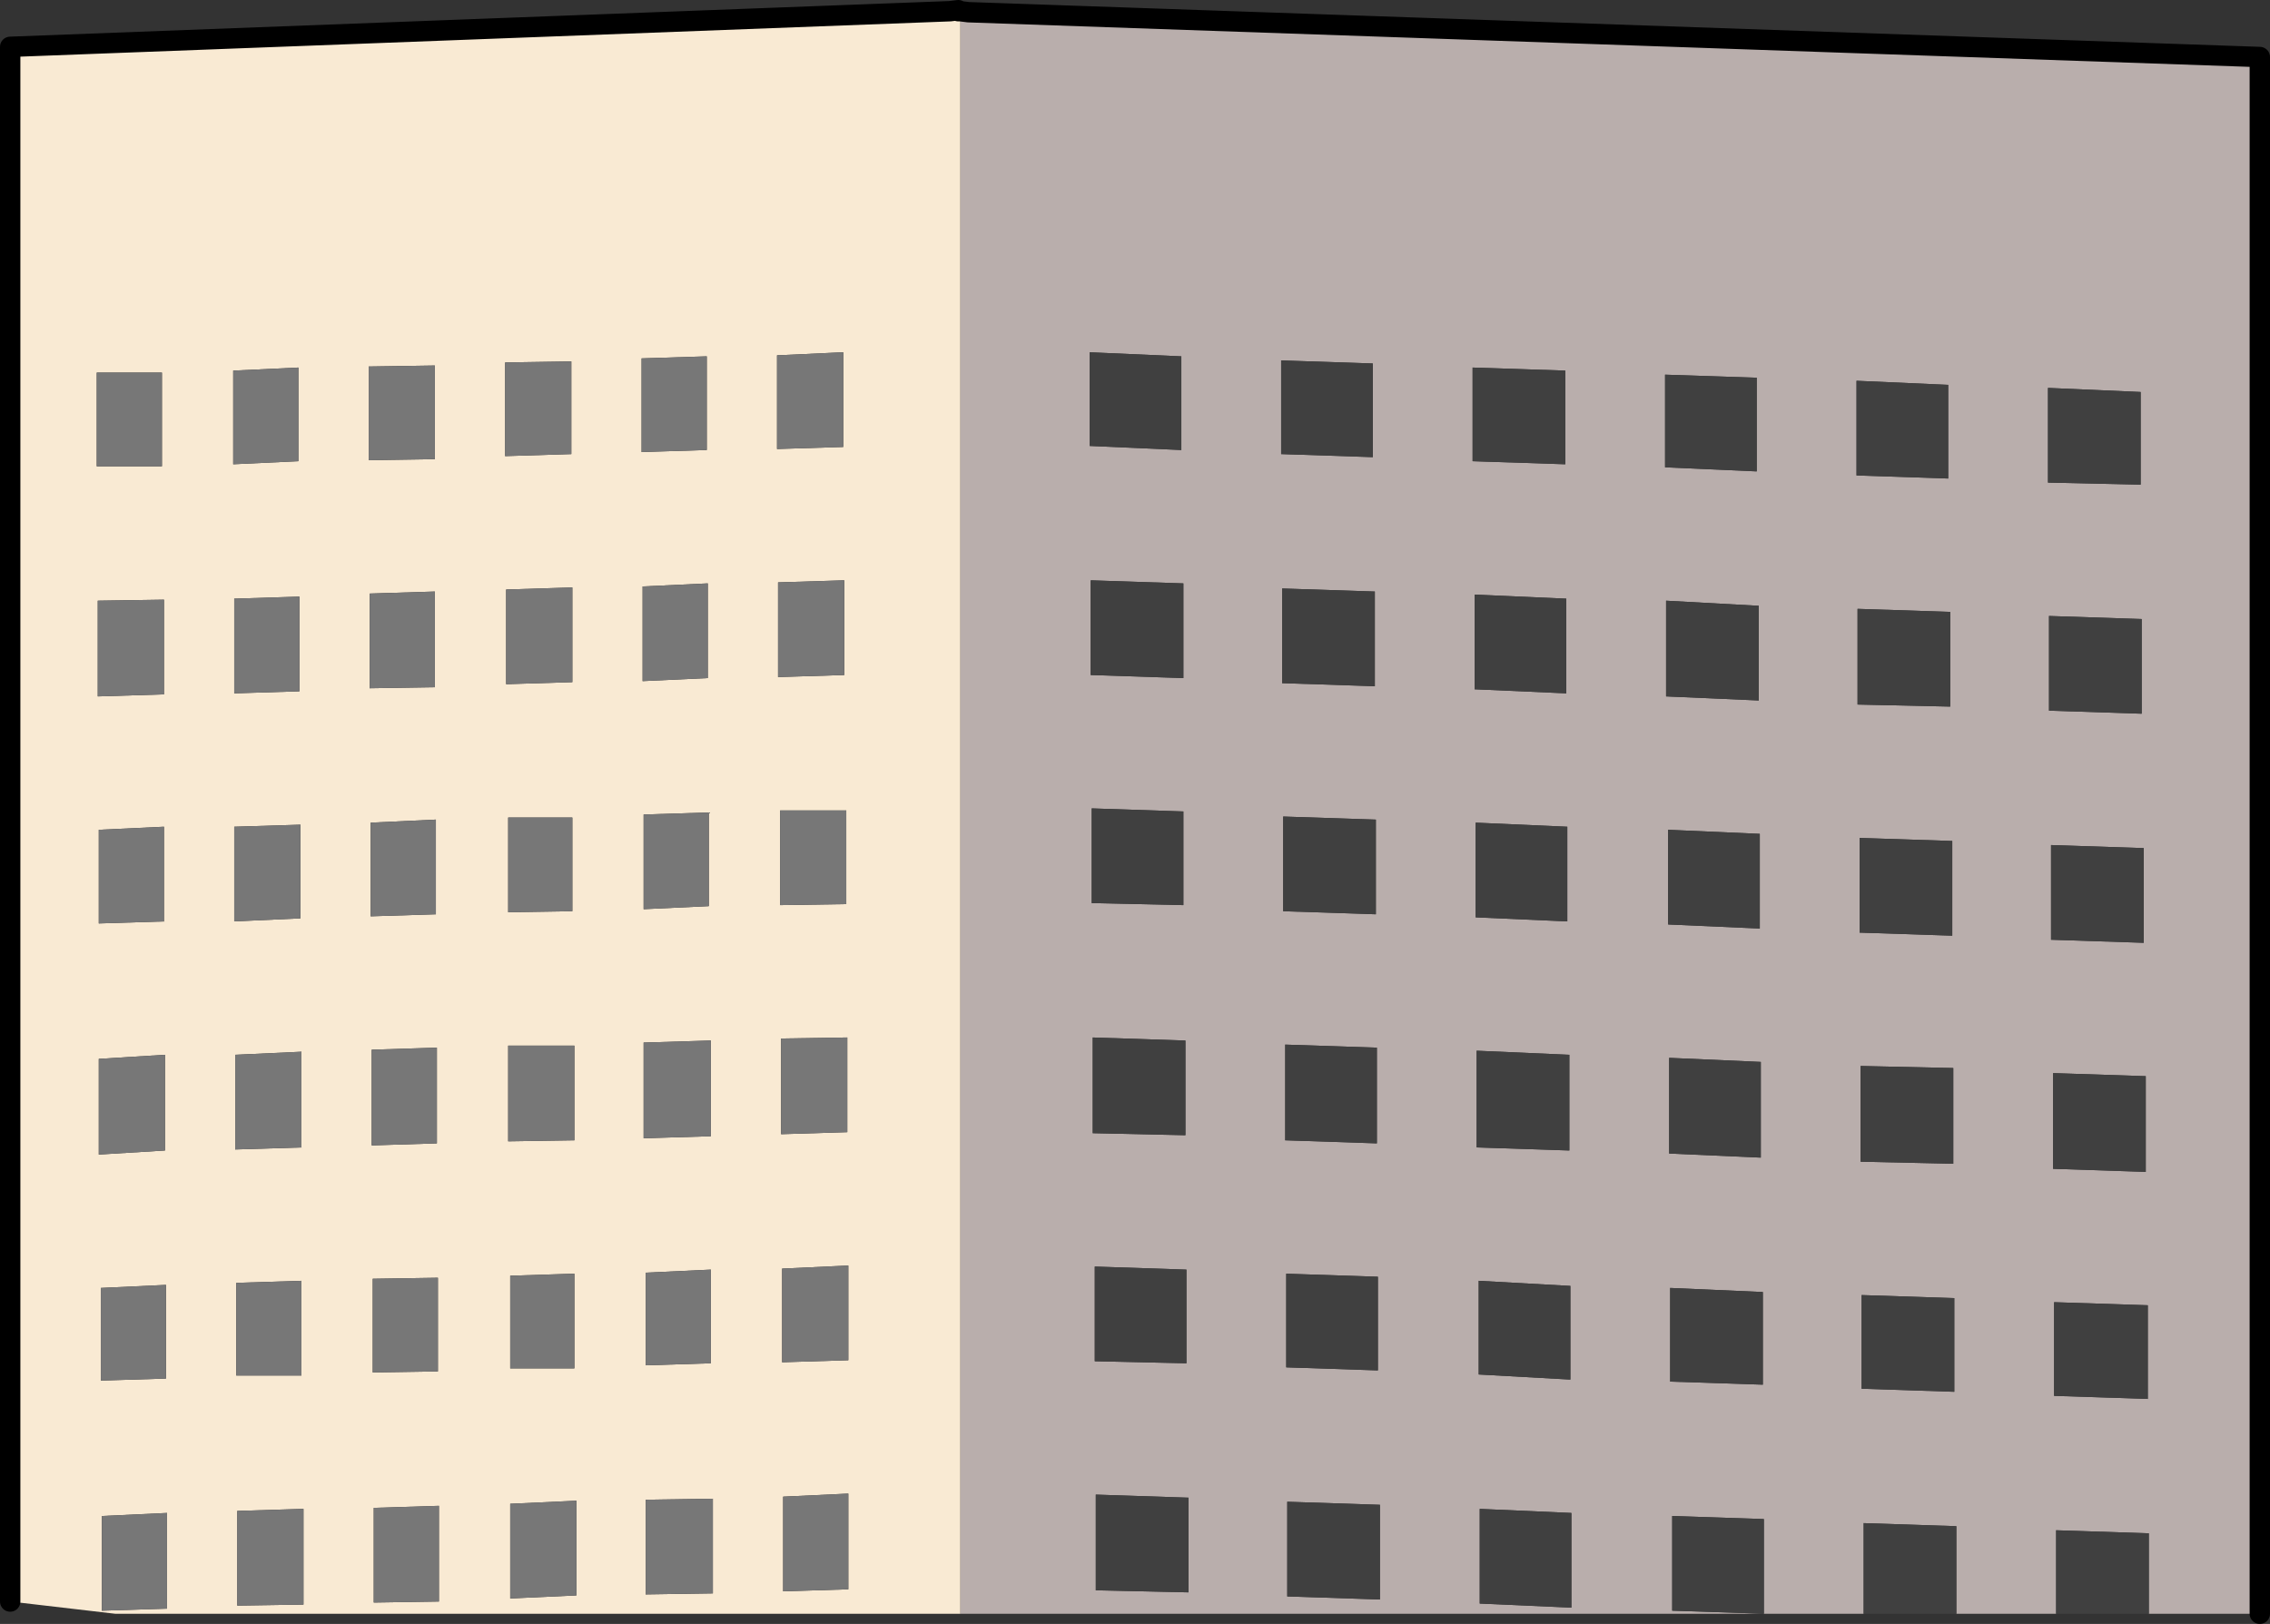 <?xml version="1.0" encoding="UTF-8" standalone="no"?>
<svg xmlns:ffdec="https://www.free-decompiler.com/flash" xmlns:xlink="http://www.w3.org/1999/xlink" ffdec:objectType="shape" height="79.75px" width="111.45px" xmlns="http://www.w3.org/2000/svg">
  <rect width="100%" height="100%" fill="#333333" stroke="none"/>
  <g transform="matrix(1.0, 0.0, 0.0, 1.0, 55.7, 41.4)">
    <path d="M49.75 22.7 L45.15 22.55 45.15 27.15 49.75 27.3 49.75 22.7 M49.55 0.25 L45.0 0.1 45.0 4.75 49.55 4.9 49.55 0.25 M49.65 11.45 L45.1 11.3 45.1 16.0 49.65 16.15 49.65 11.45 M44.9 -6.5 L49.45 -6.35 49.45 -11.0 44.9 -11.15 44.9 -6.5 M44.85 -17.7 L49.4 -17.6 49.4 -22.15 44.85 -22.35 44.85 -17.7 M21.25 -0.8 L16.75 -1.0 16.75 3.65 21.25 3.85 21.25 -0.8 M30.7 -0.45 L26.2 -0.65 26.2 4.0 30.7 4.2 30.7 -0.45 M40.15 -0.1 L35.6 -0.25 35.6 4.4 40.15 4.55 40.15 -0.1 M40.05 -6.7 L40.05 -11.35 35.5 -11.5 35.5 -6.8 40.05 -6.7 M26.1 -11.9 L26.1 -7.2 30.65 -7.0 30.65 -11.65 26.1 -11.9 M39.95 -22.5 L35.45 -22.7 35.45 -18.05 39.95 -17.9 39.95 -22.5 M30.55 -18.25 L30.55 -22.85 26.05 -23.0 26.05 -18.45 30.55 -18.25 M11.85 -1.15 L7.3 -1.3 7.3 3.35 11.85 3.5 11.85 -1.15 M2.4 -8.1 L2.4 -12.75 -2.15 -12.9 -2.15 -8.25 2.4 -8.1 M16.7 -12.2 L16.7 -7.55 21.2 -7.35 21.2 -12.0 16.7 -12.2 M11.8 -7.7 L11.8 -12.35 7.25 -12.5 7.25 -7.85 11.8 -7.7 M2.3 -19.3 L2.3 -23.9 -2.2 -24.1 -2.2 -19.5 2.3 -19.3 M11.7 -18.95 L11.7 -23.55 7.2 -23.7 7.2 -19.1 11.7 -18.95 M16.6 -23.35 L16.6 -18.75 21.15 -18.6 21.15 -23.2 16.6 -23.35 M45.25 37.85 L40.35 37.85 40.35 33.55 35.8 33.4 35.8 37.85 30.9 37.85 -8.55 37.85 -8.55 -40.85 -8.15 -40.8 55.25 -38.6 55.25 37.85 49.8 37.85 49.8 33.9 45.25 33.75 45.25 37.85 M2.4 3.05 L2.4 -1.55 -2.1 -1.7 -2.1 2.95 2.4 3.05 M2.55 25.55 L2.55 20.95 -1.95 20.8 -1.95 25.45 2.55 25.55 M21.4 26.35 L21.4 21.75 16.9 21.5 16.9 26.1 21.4 26.35 M30.9 37.85 L30.9 33.2 26.4 33.05 26.4 37.7 30.9 37.85 M12.05 32.5 L7.5 32.35 7.5 37.0 12.05 37.15 12.05 32.5 M2.65 36.8 L2.65 32.15 -1.9 32.0 -1.9 36.7 2.65 36.8 M16.95 32.7 L16.95 37.35 21.45 37.55 21.45 32.9 16.95 32.7 M11.95 21.3 L7.45 21.15 7.45 25.75 11.95 25.9 11.95 21.3 M11.9 10.05 L7.4 9.9 7.4 14.6 11.9 14.75 11.9 10.05 M2.5 14.35 L2.5 9.7 -2.05 9.55 -2.05 14.25 2.5 14.35 M21.35 15.1 L21.35 10.4 16.8 10.2 16.8 14.95 21.35 15.1 M26.25 10.55 L26.25 15.25 30.75 15.45 30.75 10.75 26.25 10.55 M30.85 22.05 L26.3 21.85 26.3 26.45 30.85 26.6 30.85 22.05 M40.25 22.35 L35.7 22.2 35.7 26.8 40.25 26.95 40.25 22.35 M40.2 11.05 L35.65 10.95 35.65 15.65 40.2 15.75 40.2 11.05" fill="#b9aeac" fill-rule="evenodd" stroke="none"/>
    <path d="M16.6 -23.35 L21.15 -23.2 21.15 -18.6 16.6 -18.75 16.6 -23.35 M11.7 -18.95 L7.2 -19.1 7.2 -23.7 11.7 -23.55 11.7 -18.95 M2.3 -19.3 L-2.2 -19.5 -2.2 -24.1 2.3 -23.9 2.3 -19.3 M11.8 -7.7 L7.25 -7.85 7.25 -12.5 11.8 -12.35 11.8 -7.7 M16.7 -12.2 L21.2 -12.0 21.2 -7.35 16.7 -7.55 16.7 -12.2 M2.4 -8.1 L-2.15 -8.25 -2.15 -12.9 2.4 -12.75 2.4 -8.1 M11.85 -1.15 L11.85 3.5 7.3 3.35 7.3 -1.3 11.85 -1.15 M30.55 -18.25 L26.05 -18.45 26.05 -23.0 30.55 -22.85 30.55 -18.25 M39.95 -22.5 L39.95 -17.9 35.45 -18.05 35.45 -22.7 39.95 -22.5 M26.1 -11.9 L30.65 -11.65 30.65 -7.0 26.1 -7.2 26.1 -11.9 M40.05 -6.7 L35.5 -6.8 35.5 -11.5 40.05 -11.35 40.05 -6.7 M40.15 -0.1 L40.15 4.55 35.6 4.4 35.6 -0.25 40.15 -0.1 M30.7 -0.45 L30.7 4.2 26.2 4.0 26.2 -0.65 30.7 -0.45 M21.25 -0.8 L21.25 3.85 16.75 3.65 16.75 -1.0 21.25 -0.8 M44.85 -17.7 L44.85 -22.35 49.4 -22.15 49.4 -17.6 44.85 -17.7 M44.9 -6.5 L44.9 -11.15 49.45 -11.0 49.45 -6.35 44.9 -6.5 M49.65 11.45 L49.65 16.15 45.1 16.0 45.1 11.3 49.65 11.45 M49.55 0.25 L49.55 4.9 45.0 4.75 45.0 0.1 49.55 0.25 M49.75 22.7 L49.75 27.3 45.15 27.15 45.15 22.55 49.75 22.7 M49.8 37.85 L45.25 37.85 45.25 33.75 49.8 33.9 49.8 37.85 M40.35 37.85 L35.8 37.85 35.8 33.4 40.35 33.55 40.35 37.85 M40.2 11.05 L40.2 15.75 35.65 15.65 35.65 10.95 40.2 11.05 M40.25 22.35 L40.25 26.95 35.7 26.8 35.7 22.2 40.25 22.35 M30.85 22.05 L30.85 26.6 26.3 26.45 26.3 21.85 30.85 22.05 M26.25 10.55 L30.75 10.75 30.75 15.45 26.25 15.25 26.25 10.55 M21.35 15.1 L16.8 14.95 16.8 10.2 21.35 10.4 21.35 15.1 M2.5 14.35 L-2.05 14.25 -2.05 9.55 2.5 9.7 2.5 14.35 M11.9 10.05 L11.9 14.75 7.4 14.6 7.4 9.9 11.9 10.05 M11.95 21.3 L11.95 25.9 7.45 25.75 7.45 21.15 11.95 21.3 M16.95 32.7 L21.45 32.9 21.45 37.55 16.95 37.35 16.95 32.7 M2.65 36.8 L-1.9 36.7 -1.9 32.0 2.65 32.15 2.65 36.8 M12.05 32.5 L12.05 37.15 7.5 37.0 7.5 32.35 12.05 32.5 M30.9 37.85 L26.4 37.7 26.4 33.05 30.9 33.2 30.9 37.85 M21.4 26.35 L16.9 26.1 16.9 21.5 21.4 21.75 21.4 26.35 M2.55 25.55 L-1.95 25.45 -1.95 20.8 2.55 20.95 2.55 25.55 M2.4 3.05 L-2.1 2.95 -2.1 -1.7 2.4 -1.55 2.4 3.05" fill="#404040" fill-rule="evenodd" stroke="none"/>
    <path d="M-8.55 37.85 L-50.05 37.85 -55.2 37.25 -55.2 -39.1 -9.05 -40.85 -8.65 -40.9 -8.65 -40.85 -8.55 -40.85 -8.55 37.85 M-47.5 32.9 L-50.7 33.05 -50.7 37.7 -47.5 37.6 -47.5 32.9 M-40.8 32.7 L-44.05 32.8 -44.05 37.45 -40.8 37.4 -40.8 32.7 M-47.55 21.7 L-50.75 21.85 -50.75 26.4 -47.55 26.3 -47.55 21.7 M-50.85 15.3 L-47.6 15.1 -47.6 10.4 -50.85 10.6 -50.85 15.3 M-40.9 21.5 L-44.1 21.6 -44.1 26.15 -40.9 26.15 -40.9 21.5 M-40.9 10.25 L-44.15 10.4 -44.15 15.05 -40.9 14.95 -40.9 10.25 M-14.05 31.95 L-17.25 32.1 -17.25 36.75 -14.05 36.65 -14.05 31.95 M-34.15 32.55 L-37.35 32.65 -37.35 37.3 -34.15 37.25 -34.15 32.55 M-24.0 32.25 L-24.0 36.9 -20.7 36.85 -20.7 32.2 -24.0 32.25 M-27.4 36.95 L-27.4 32.3 -30.65 32.45 -30.65 37.1 -27.4 36.95 M-27.5 9.95 L-30.75 9.95 -30.75 14.65 -27.5 14.6 -27.5 9.95 M-27.5 21.15 L-30.65 21.25 -30.65 25.8 -27.5 25.8 -27.5 21.15 M-20.8 20.95 L-24.0 21.1 -24.0 25.65 -20.8 25.55 -20.8 20.95 M-34.2 21.35 L-37.4 21.4 -37.4 26.0 -34.2 25.95 -34.2 21.35 M-34.25 10.05 L-37.45 10.15 -37.45 14.85 -34.25 14.75 -34.25 10.05 M-20.8 9.7 L-24.1 9.8 -24.1 14.5 -20.8 14.4 -20.8 9.7 M-17.35 9.6 L-17.35 14.3 -14.1 14.2 -14.1 9.55 -17.35 9.6 M-14.05 20.75 L-17.3 20.9 -17.3 25.5 -14.05 25.4 -14.05 20.75 M-14.15 -1.6 L-17.4 -1.6 -17.4 3.05 -14.15 3.0 -14.15 -1.6 M-14.25 -12.9 L-17.5 -12.8 -17.5 -8.15 -14.25 -8.25 -14.25 -12.9 M-14.3 -24.1 L-17.55 -23.95 -17.55 -19.35 -14.3 -19.45 -14.3 -24.1 M-27.6 -1.25 L-30.75 -1.25 -30.75 3.4 -27.6 3.35 -27.6 -1.25 M-30.85 -7.8 L-27.6 -7.9 -27.6 -12.55 -30.85 -12.45 -30.85 -7.8 M-20.9 -1.5 L-24.1 -1.4 -24.1 3.25 -20.9 3.1 -20.9 -1.5 M-34.3 -1.15 L-37.5 -1.0 -37.5 3.6 -34.3 3.5 -34.3 -1.15 M-34.35 -12.35 L-37.55 -12.25 -37.55 -7.6 -34.35 -7.65 -34.35 -12.35 M-34.35 -18.85 L-34.35 -23.45 -37.6 -23.4 -37.6 -18.8 -34.35 -18.85 M-21.0 -19.3 L-21.0 -23.9 -24.2 -23.8 -24.2 -19.2 -21.0 -19.3 M-20.95 -12.75 L-24.15 -12.6 -24.15 -7.95 -20.95 -8.1 -20.95 -12.75 M-27.65 -19.1 L-27.65 -23.65 -30.9 -23.6 -30.9 -19.0 -27.65 -19.1 M-47.65 -0.8 L-50.85 -0.65 -50.85 3.95 -47.65 3.85 -47.65 -0.8 M-40.95 -0.9 L-44.2 -0.8 -44.2 3.85 -40.95 3.7 -40.95 -0.9 M-41.0 -12.1 L-44.2 -12.0 -44.2 -7.35 -41.0 -7.45 -41.0 -12.1 M-50.9 -11.9 L-50.9 -7.2 -47.65 -7.3 -47.65 -11.95 -50.9 -11.9 M-44.25 -18.6 L-41.05 -18.75 -41.05 -23.35 -44.25 -23.2 -44.25 -18.6 M-47.75 -18.5 L-47.75 -23.1 -50.95 -23.1 -50.95 -18.5 -47.75 -18.5" fill="#f9ead3" fill-rule="evenodd" stroke="none"/>
    <path d="M-47.75 -18.5 L-50.95 -18.5 -50.95 -23.1 -47.75 -23.1 -47.75 -18.5 M-44.25 -18.6 L-44.25 -23.2 -41.05 -23.35 -41.05 -18.75 -44.25 -18.6 M-50.9 -11.9 L-47.65 -11.95 -47.65 -7.3 -50.9 -7.2 -50.9 -11.9 M-41.0 -12.1 L-41.0 -7.45 -44.2 -7.35 -44.2 -12.0 -41.0 -12.1 M-40.95 -0.9 L-40.95 3.7 -44.2 3.85 -44.2 -0.8 -40.95 -0.9 M-47.65 -0.8 L-47.65 3.85 -50.85 3.95 -50.85 -0.65 -47.65 -0.8 M-27.65 -19.1 L-30.9 -19.0 -30.9 -23.6 -27.65 -23.65 -27.65 -19.1 M-20.95 -12.75 L-20.95 -8.1 -24.15 -7.95 -24.15 -12.6 -20.95 -12.75 M-21.0 -19.3 L-24.2 -19.2 -24.2 -23.8 -21.0 -23.9 -21.0 -19.3 M-34.35 -18.85 L-37.6 -18.8 -37.6 -23.4 -34.35 -23.45 -34.35 -18.85 M-34.35 -12.35 L-34.35 -7.65 -37.55 -7.6 -37.55 -12.25 -34.35 -12.35 M-34.3 -1.15 L-34.3 3.5 -37.5 3.6 -37.5 -1.0 -34.3 -1.15 M-20.9 -1.5 L-20.9 3.1 -24.1 3.25 -24.1 -1.4 -20.9 -1.5 M-30.85 -7.8 L-30.85 -12.45 -27.6 -12.55 -27.6 -7.9 -30.85 -7.8 M-27.6 -1.25 L-27.6 3.35 -30.75 3.4 -30.75 -1.25 -27.6 -1.25 M-14.3 -24.1 L-14.3 -19.45 -17.55 -19.35 -17.55 -23.95 -14.3 -24.1 M-14.25 -12.9 L-14.25 -8.25 -17.5 -8.15 -17.5 -12.8 -14.25 -12.9 M-14.15 -1.6 L-14.15 3.0 -17.4 3.05 -17.4 -1.6 -14.15 -1.6 M-14.05 20.75 L-14.05 25.4 -17.3 25.5 -17.3 20.9 -14.05 20.75 M-17.35 9.6 L-14.1 9.55 -14.1 14.2 -17.35 14.3 -17.35 9.6 M-20.8 9.7 L-20.8 14.4 -24.1 14.5 -24.1 9.8 -20.8 9.7 M-34.25 10.05 L-34.25 14.75 -37.45 14.85 -37.45 10.15 -34.25 10.05 M-34.2 21.35 L-34.2 25.95 -37.4 26.0 -37.4 21.4 -34.2 21.35 M-20.8 20.95 L-20.8 25.55 -24.0 25.65 -24.0 21.1 -20.8 20.95 M-27.5 21.15 L-27.5 25.8 -30.65 25.8 -30.65 21.25 -27.5 21.15 M-27.5 9.95 L-27.5 14.6 -30.75 14.65 -30.75 9.95 -27.5 9.95 M-27.4 36.95 L-30.65 37.1 -30.65 32.45 -27.4 32.3 -27.4 36.95 M-24.0 32.25 L-20.7 32.2 -20.7 36.85 -24.0 36.9 -24.0 32.25 M-34.15 32.55 L-34.15 37.25 -37.35 37.3 -37.35 32.65 -34.15 32.55 M-14.05 31.95 L-14.05 36.65 -17.25 36.75 -17.25 32.1 -14.05 31.95 M-40.9 10.25 L-40.9 14.95 -44.15 15.05 -44.15 10.4 -40.9 10.25 M-40.9 21.5 L-40.9 26.15 -44.1 26.15 -44.1 21.6 -40.9 21.5 M-50.85 15.3 L-50.85 10.6 -47.6 10.4 -47.6 15.1 -50.85 15.3 M-47.55 21.7 L-47.55 26.3 -50.75 26.4 -50.75 21.85 -47.55 21.7 M-40.8 32.7 L-40.8 37.4 -44.05 37.45 -44.05 32.8 -40.8 32.7 M-47.5 32.9 L-47.5 37.6 -50.7 37.7 -50.7 33.05 -47.5 32.9" fill="#777777" fill-rule="evenodd" stroke="none"/>
    <path d="M-55.2 37.25 L-55.2 -39.1 -9.05 -40.85 -8.65 -40.9 -8.65 -40.85 -8.55 -40.85 -8.15 -40.8 55.25 -38.6 55.25 37.85" fill="none" stroke="#000000" stroke-linecap="round" stroke-linejoin="round" stroke-width="1.0"/>
  </g>
</svg>

